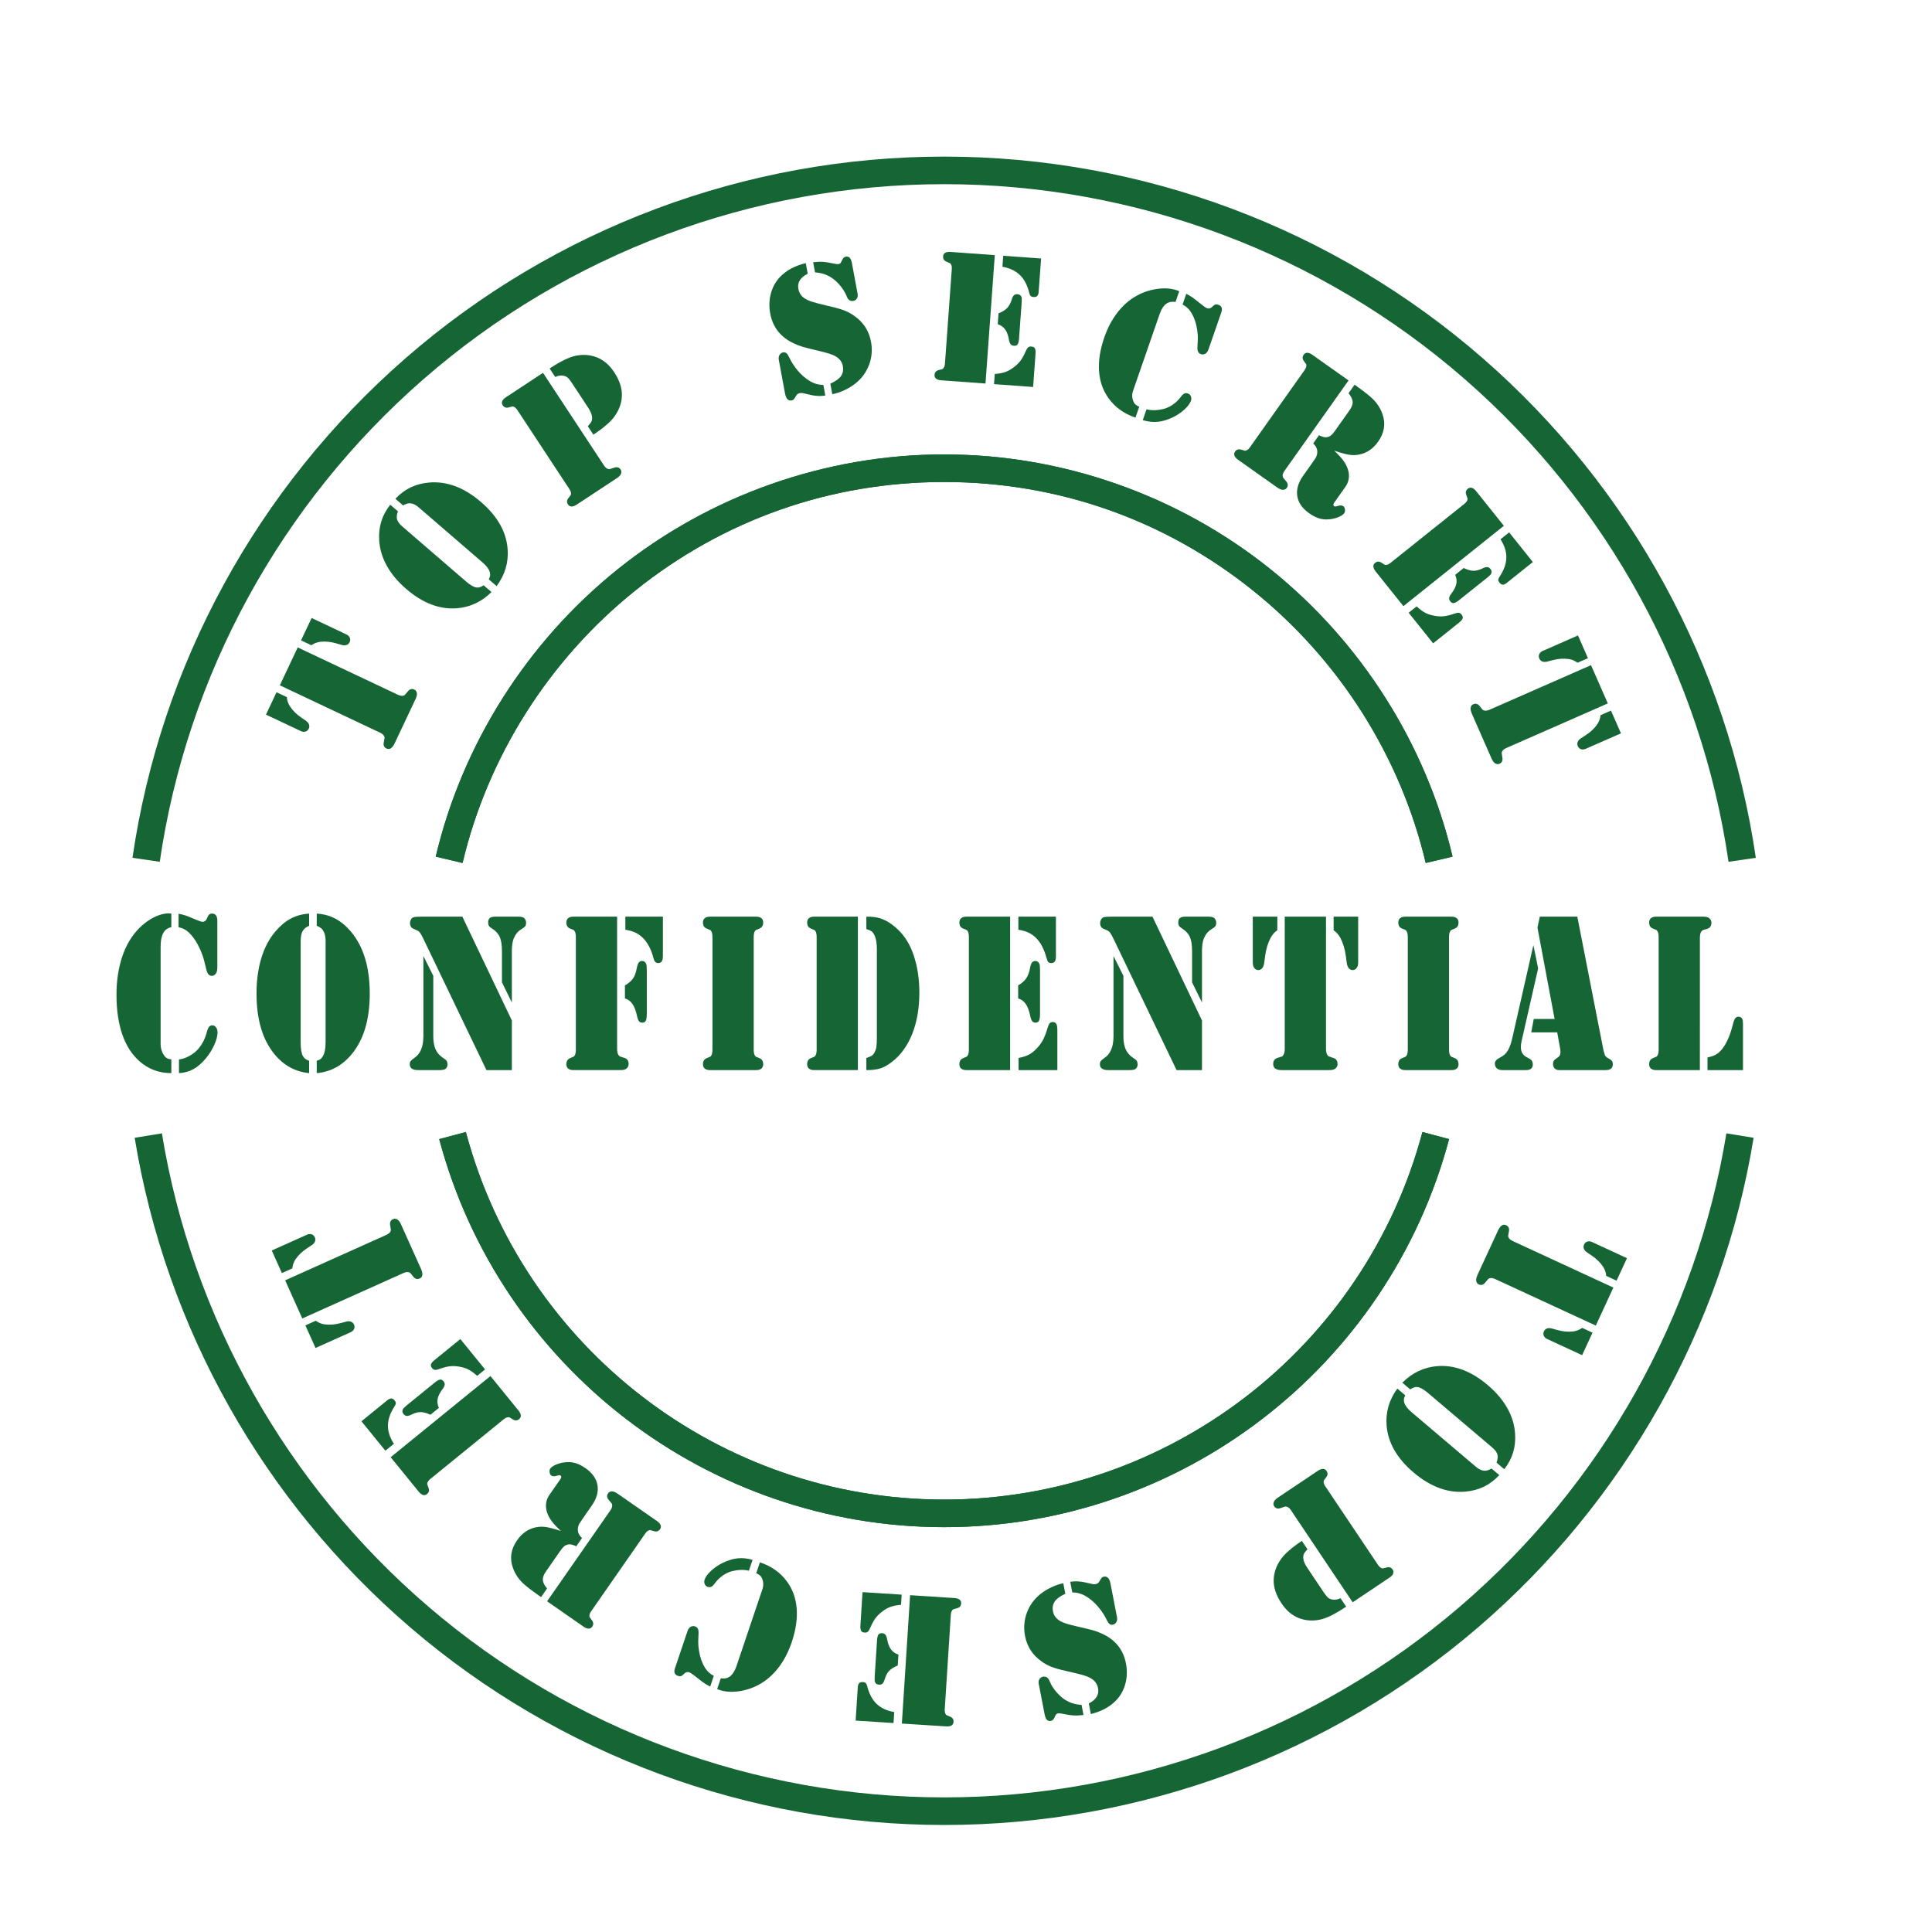 <?xml version="1.0" encoding="UTF-8" standalone="no"?>
<!-- Created with Inkscape (http://www.inkscape.org/) -->

<svg
   xmlns:dc="http://purl.org/dc/elements/1.1/"
   xmlns:cc="http://creativecommons.org/ns#"
   xmlns:rdf="http://www.w3.org/1999/02/22-rdf-syntax-ns#"
   xmlns:svg="http://www.w3.org/2000/svg"
   xmlns="http://www.w3.org/2000/svg"
   xmlns:sodipodi="http://sodipodi.sourceforge.net/DTD/sodipodi-0.dtd"
   xmlns:inkscape="http://www.inkscape.org/namespaces/inkscape"
   version="1.1"
   id="svg4034"
   xml:space="preserve"
   width="880"
   height="880"
   viewBox="0 0 880 880"
   sodipodi:docname="top-confidential-sticker-pd.svg"
   inkscape:version="0.92.4 (5da689c313, 2019-01-14)"><defs
     id="defs4038"><clipPath
       clipPathUnits="userSpaceOnUse"
       id="clipPath4050"><path
         d="M 0,660 H 660 V 0 H 0 Z"
         id="path4048"
         inkscape:connector-curvature="0" /></clipPath></defs><sodipodi:namedview
     pagecolor="#ffffff"
     bordercolor="#666666"
     borderopacity="1"
     objecttolerance="10"
     gridtolerance="10"
     guidetolerance="10"
     inkscape:pageopacity="0"
     inkscape:pageshadow="2"
     inkscape:window-width="1920"
     inkscape:window-height="1018"
     id="namedview4036"
     showgrid="false"
     inkscape:zoom="0.83401598"
     inkscape:cx="507.11864"
     inkscape:cy="449.32203"
     inkscape:window-x="-8"
     inkscape:window-y="-8"
     inkscape:window-maximized="1"
     inkscape:current-layer="g4042" /><g
     id="g4042"
     inkscape:groupmode="layer"
     inkscape:label="top-confidential-sticker-pd"
     transform="matrix(1.333,0,0,-1.333,0,880)"><g
       id="g4044"><g
         id="g4046"
         clip-path="url(#clipPath4050)"><path
           d="m 211.118,465.678 c -31.027,-24.894 -53.127,-59.776 -62.229,-98.222 l 9.169,-2.17 c 8.621,36.413 29.558,69.456 58.956,93.042 30.283,24.295 66.798,37.137 105.6,37.137 38.801,0 75.319,-12.842 105.6,-37.137 29.4,-23.586 50.338,-56.629 58.959,-93.042 l 9.17,2.17 c -9.104,38.446 -31.203,73.328 -62.233,98.222 -31.515,25.285 -71.113,39.21 -111.496,39.21 -40.383,0 -79.981,-13.925 -111.496,-39.21"
           style="fill:#166534;fill-opacity:1;fill-rule:nonzero;stroke:none"
           id="path4052"
           inkscape:connector-curvature="0" /><path
           d="M 138.47,537.669 C 87.974,493.62 54.874,433.026 45.266,367.05 l 9.325,-1.358 c 9.283,63.751 41.272,122.305 90.073,164.876 49.278,42.988 112.475,66.662 177.95,66.662 65.475,0 128.672,-23.674 177.951,-66.662 48.799,-42.571 80.789,-101.125 90.073,-164.876 l 9.324,1.358 c -9.608,65.976 -42.707,126.57 -93.203,170.619 -50.996,44.485 -116.393,68.983 -184.145,68.983 -67.753,0 -133.15,-24.498 -184.144,-68.983"
           style="fill:#166534;fill-opacity:1;fill-rule:nonzero;stroke:none"
           id="path4054"
           inkscape:connector-curvature="0" /><path
           d="M 46.02,271.383 C 56.619,206.504 90.077,147.073 140.231,104.04 190.938,60.533 255.708,36.572 322.614,36.572 c 66.905,0 131.678,23.961 182.383,67.468 50.156,43.034 83.613,102.464 94.213,167.343 l -9.301,1.519 c -10.24,-62.691 -42.574,-120.121 -91.047,-161.71 -49,-42.043 -111.593,-65.196 -176.248,-65.196 -64.655,0 -127.248,23.153 -176.248,65.196 -48.47,41.589 -80.805,99.019 -91.047,161.71 z"
           style="fill:#166534;fill-opacity:1;fill-rule:nonzero;stroke:none"
           id="path4056"
           inkscape:connector-curvature="0" /><path
           d="m 322.614,147.76 c -76.498,0 -143.703,51.646 -163.429,125.597 l -9.104,-2.429 c 20.824,-78.068 91.772,-132.592 172.533,-132.592 80.76,0 151.711,54.524 172.535,132.592 l -9.103,2.429 C 466.317,199.406 399.114,147.76 322.614,147.76"
           style="fill:#166534;fill-opacity:1;fill-rule:nonzero;stroke:none"
           id="path4058"
           inkscape:connector-curvature="0" /><path
           d="m 211.118,465.678 c -31.027,-24.894 -53.127,-59.776 -62.229,-98.222 l 9.169,-2.17 c 8.621,36.413 29.558,69.456 58.956,93.042 30.283,24.295 66.798,37.137 105.6,37.137 38.801,0 75.319,-12.842 105.6,-37.137 29.4,-23.586 50.338,-56.629 58.959,-93.042 l 9.17,2.17 c -9.104,38.446 -31.203,73.328 -62.233,98.222 -31.515,25.285 -71.113,39.21 -111.496,39.21 -40.383,0 -79.981,-13.925 -111.496,-39.21"
           style="fill:#166534;fill-opacity:1;fill-rule:nonzero;stroke:none"
           id="path4060"
           inkscape:connector-curvature="0" /><path
           d="m 106.48,448.995 11.906,-5.624 c 0.567,-0.267 0.948,-0.644 1.147,-1.129 0.199,-0.485 0.181,-0.98 -0.057,-1.483 -0.228,-0.485 -0.579,-0.812 -1.051,-0.98 -0.471,-0.168 -1.011,-0.168 -1.62,0.002 l -1.916,0.549 c -1.943,0.563 -3.771,0.739 -5.487,0.531 -1.062,-0.138 -2.066,-0.529 -3.012,-1.173 l -3.521,1.664 z m -4.749,-10.054 34.199,-16.155 c 0.758,-0.358 1.37,-0.469 1.838,-0.332 0.267,0.063 0.457,0.151 0.569,0.264 0.113,0.113 0.446,0.504 0.998,1.17 0.654,0.832 1.408,1.047 2.262,0.643 0.505,-0.239 0.793,-0.684 0.866,-1.336 0.057,-0.479 -0.12,-1.156 -0.533,-2.031 l -0.454,-0.962 -6.143,-13.003 -0.455,-0.961 c -0.402,-0.854 -0.838,-1.438 -1.307,-1.751 -0.468,-0.312 -0.965,-0.345 -1.487,-0.097 -0.855,0.403 -1.169,1.122 -0.943,2.154 0.164,0.848 0.255,1.352 0.269,1.511 0.016,0.158 -0.041,0.351 -0.171,0.579 -0.192,0.447 -0.667,0.849 -1.424,1.207 l -34.198,16.156 z m -10.848,-22.963 3.61,7.643 3.521,-1.663 c 0.094,-1.158 0.431,-2.182 1.008,-3.071 0.928,-1.458 2.227,-2.758 3.895,-3.902 l 1.64,-1.13 c 0.519,-0.363 0.862,-0.78 1.03,-1.251 0.17,-0.471 0.141,-0.949 -0.088,-1.433 -0.238,-0.504 -0.607,-0.833 -1.11,-0.987 -0.501,-0.154 -1.035,-0.097 -1.599,0.169 z"
           style="fill:#166534;fill-opacity:1;fill-rule:nonzero;stroke:none"
           id="path4062"
           inkscape:connector-curvature="0" /><path
           d="m 137.727,487.465 -2.63,2.269 c 1.595,1.684 3.336,2.979 5.225,3.887 1.887,0.907 3.981,1.46 6.279,1.658 6.094,0.523 12.018,-1.698 17.77,-6.662 5.64,-4.867 8.671,-10.243 9.091,-16.131 0.336,-4.54 -0.92,-8.739 -3.768,-12.6 l -2.683,2.315 c 0.26,0.502 0.415,0.934 0.462,1.3 0.048,0.366 0.006,0.771 -0.121,1.217 -0.294,1.008 -1.116,2.095 -2.465,3.26 l -21.801,18.808 c -0.859,0.742 -1.665,1.186 -2.418,1.332 -0.506,0.101 -0.972,0.103 -1.396,0.007 -0.421,-0.098 -0.936,-0.316 -1.545,-0.66 m -1.747,-2.025 c -0.41,-1.066 -0.509,-1.984 -0.296,-2.753 0.215,-0.77 0.809,-1.575 1.782,-2.415 l 21.8,-18.809 c 1.433,-1.235 2.606,-1.913 3.522,-2.035 0.75,-0.117 1.575,0.132 2.475,0.748 l 2.684,-2.315 c -3.402,-3.351 -7.364,-5.2 -11.885,-5.545 -5.885,-0.444 -11.647,1.766 -17.288,6.633 -2.826,2.44 -5.022,5.063 -6.585,7.869 -1.563,2.806 -2.433,5.716 -2.612,8.73 -0.139,2.302 0.096,4.448 0.707,6.439 0.613,1.992 1.635,3.899 3.067,5.722 z"
           style="fill:#166534;fill-opacity:1;fill-rule:nonzero;stroke:none"
           id="path4064"
           inkscape:connector-curvature="0" /><path
           d="m 202.75,511.647 -1.896,2.877 c 0.649,0.685 1.066,1.229 1.248,1.632 0.182,0.403 0.254,0.886 0.215,1.45 -0.085,0.947 -0.52,2.011 -1.298,3.194 l -5.661,8.597 c -0.554,0.843 -1.03,1.43 -1.428,1.759 -0.396,0.33 -0.895,0.542 -1.497,0.635 -0.848,0.159 -1.756,0.012 -2.718,-0.441 l -1.912,2.905 c 3.698,2.435 6.655,3.882 8.875,4.341 2.56,0.529 4.981,0.351 7.264,-0.536 2.323,-0.911 4.299,-2.603 5.929,-5.076 1.816,-2.76 2.693,-5.42 2.631,-7.979 -0.075,-2.541 -0.936,-4.944 -2.581,-7.209 -1.375,-1.856 -3.765,-3.906 -7.171,-6.149 m -17.208,21.12 20.8,-31.59 c 0.46,-0.699 0.925,-1.113 1.394,-1.24 0.262,-0.086 0.47,-0.11 0.624,-0.072 0.155,0.038 0.64,0.197 1.455,0.477 0.989,0.367 1.742,0.157 2.262,-0.632 0.306,-0.467 0.322,-0.996 0.047,-1.588 -0.199,-0.44 -0.691,-0.918 -1.479,-1.436 l -0.912,-0.6 -12.006,-7.906 -0.7,-0.461 c -0.646,-0.424 -1.221,-0.631 -1.73,-0.618 -0.508,0.011 -0.911,0.242 -1.204,0.69 -0.485,0.735 -0.447,1.455 0.116,2.16 0.463,0.586 0.728,0.934 0.798,1.044 0.069,0.109 0.103,0.28 0.104,0.513 0.026,0.428 -0.165,0.956 -0.579,1.584 l -17.722,26.914 c -0.412,0.627 -0.822,1.013 -1.225,1.158 -0.213,0.09 -0.383,0.125 -0.513,0.106 -0.128,-0.021 -0.553,-0.127 -1.273,-0.319 -0.871,-0.239 -1.547,0.008 -2.03,0.743 -0.295,0.448 -0.349,0.908 -0.159,1.38 0.191,0.471 0.609,0.92 1.253,1.344 l 0.7,0.461 z"
           style="fill:#166534;fill-opacity:1;fill-rule:nonzero;stroke:none"
           id="path4066"
           inkscape:connector-curvature="0" /><path
           d="m 278.498,567.082 -0.644,3.48 c 1.28,0.15 2.408,0.191 3.381,0.123 0.973,-0.067 2.379,-0.298 4.22,-0.69 0.454,-0.089 0.817,-0.107 1.091,-0.057 0.401,0.075 0.67,0.264 0.812,0.57 l 0.528,1.033 c 0.253,0.519 0.623,0.825 1.108,0.915 0.57,0.105 1.024,-0.023 1.365,-0.386 0.337,-0.361 0.591,-0.984 0.755,-1.868 l 1.932,-10.436 c 0.113,-0.609 0.03,-1.14 -0.246,-1.593 -0.277,-0.453 -0.689,-0.73 -1.236,-0.831 -0.423,-0.078 -0.839,-0.014 -1.249,0.194 -0.22,0.132 -0.411,0.31 -0.572,0.531 -0.161,0.221 -0.348,0.606 -0.558,1.155 -0.424,0.989 -1.021,1.979 -1.795,2.969 -0.772,0.99 -1.618,1.847 -2.537,2.57 -1.836,1.425 -3.955,2.198 -6.355,2.321 m 2.843,-38.449 0.667,-3.612 c -1.733,-0.32 -3.736,-0.177 -6.012,0.432 -0.848,0.215 -1.43,0.349 -1.746,0.4 -0.315,0.05 -0.611,0.051 -0.884,0.001 -0.425,-0.079 -0.729,-0.207 -0.913,-0.381 -0.187,-0.177 -0.462,-0.581 -0.827,-1.214 -0.294,-0.533 -0.663,-0.84 -1.106,-0.922 -1.184,-0.219 -1.942,0.574 -2.276,2.38 l -2.135,11.532 c -0.109,0.59 -0.032,1.122 0.23,1.596 0.262,0.473 0.644,0.768 1.147,0.883 0.461,0.106 0.849,0.043 1.165,-0.193 0.317,-0.237 0.638,-0.696 0.961,-1.379 0.823,-1.726 1.839,-3.296 3.052,-4.71 1.211,-1.413 2.533,-2.555 3.961,-3.426 1.458,-0.91 3.029,-1.373 4.716,-1.387 m -6.011,41.624 0.673,-3.637 c -1.244,-0.602 -2.141,-1.341 -2.688,-2.218 -0.548,-0.877 -0.722,-1.863 -0.517,-2.962 0.194,-1.055 0.65,-1.926 1.366,-2.612 0.717,-0.686 1.786,-1.269 3.209,-1.748 0.974,-0.322 3.153,-0.879 6.532,-1.673 2.052,-0.472 3.661,-0.943 4.829,-1.415 1.168,-0.472 2.31,-1.118 3.423,-1.938 2.974,-2.157 4.797,-5.04 5.466,-8.65 0.503,-2.723 0.289,-5.341 -0.645,-7.849 -0.934,-2.51 -2.464,-4.627 -4.593,-6.352 -1.14,-0.911 -2.431,-1.701 -3.869,-2.37 -1.437,-0.671 -2.81,-1.128 -4.121,-1.369 l -0.667,3.611 c 1.758,0.783 2.97,1.646 3.639,2.589 0.667,0.941 0.875,2.088 0.625,3.44 -0.262,1.414 -1.126,2.542 -2.592,3.384 -0.974,0.54 -2.738,1.109 -5.295,1.706 -2.808,0.659 -4.735,1.142 -5.787,1.45 -1.051,0.308 -2.079,0.707 -3.086,1.197 -4.492,2.094 -7.176,5.494 -8.047,10.202 -0.445,2.406 -0.361,4.72 0.256,6.941 0.614,2.22 1.693,4.118 3.237,5.692 2.15,2.188 5.033,3.715 8.652,4.581"
           style="fill:#166534;fill-opacity:1;fill-rule:nonzero;stroke:none"
           id="path4068"
           inkscape:connector-curvature="0" /><path
           d="m 342.804,572.776 12.935,-0.937 -0.824,-11.392 c -0.049,-0.664 -0.213,-1.137 -0.492,-1.418 -0.277,-0.281 -0.697,-0.401 -1.252,-0.361 -0.471,0.034 -0.805,0.155 -1.008,0.363 -0.199,0.209 -0.373,0.62 -0.521,1.235 -0.633,2.546 -1.69,4.531 -3.166,5.952 -1.479,1.423 -3.461,2.354 -5.946,2.792 z m -1.871,-23.393 0.267,3.726 c 1.289,0.511 2.258,1.099 2.91,1.764 0.653,0.665 1.161,1.577 1.524,2.737 0.232,0.804 0.498,1.351 0.801,1.642 0.298,0.291 0.709,0.417 1.222,0.381 0.686,-0.05 1.139,-0.354 1.358,-0.911 0.131,-0.291 0.158,-0.931 0.086,-1.923 l -0.887,-12.239 c -0.072,-1.003 -0.235,-1.689 -0.488,-2.057 -0.252,-0.367 -0.682,-0.529 -1.28,-0.485 -0.494,0.035 -0.869,0.212 -1.125,0.532 -0.258,0.32 -0.447,0.839 -0.568,1.557 -0.258,1.502 -0.695,2.674 -1.313,3.514 -0.619,0.84 -1.455,1.427 -2.507,1.762 m -1.274,-20.478 0.252,3.467 c 1.406,0.113 2.58,0.329 3.516,0.649 0.939,0.318 1.896,0.841 2.875,1.567 0.978,0.725 1.769,1.49 2.377,2.296 0.607,0.805 1.205,1.887 1.799,3.243 0.285,0.667 0.566,1.115 0.839,1.343 0.276,0.227 0.637,0.324 1.086,0.292 0.602,-0.044 1.006,-0.25 1.215,-0.62 0.209,-0.371 0.283,-0.994 0.221,-1.872 l -0.822,-11.333 z m 0.262,44.08 -3.18,-43.869 -14.303,1.037 -0.835,0.06 c -0.77,0.056 -1.35,0.243 -1.747,0.562 -0.394,0.32 -0.572,0.747 -0.533,1.282 0.063,0.878 0.531,1.425 1.406,1.643 0.723,0.183 1.145,0.298 1.266,0.344 0.121,0.045 0.254,0.159 0.397,0.343 0.281,0.323 0.449,0.86 0.504,1.61 l 2.328,32.166 c 0.056,0.751 -0.034,1.307 -0.264,1.669 -0.113,0.202 -0.229,0.334 -0.342,0.396 -0.113,0.062 -0.514,0.236 -1.203,0.524 -0.836,0.341 -1.219,0.951 -1.156,1.831 0.041,0.535 0.277,0.934 0.715,1.192 0.435,0.26 1.039,0.362 1.808,0.307 l 0.836,-0.061 z"
           style="fill:#166534;fill-opacity:1;fill-rule:nonzero;stroke:none"
           id="path4070"
           inkscape:connector-curvature="0" /><path
           d="m 404.081,556.096 1.277,3.684 c 0.938,-0.506 1.684,-0.956 2.239,-1.352 0.554,-0.396 1.541,-1.168 2.961,-2.315 0.908,-0.721 1.535,-1.141 1.879,-1.261 0.587,-0.204 1.125,-0.094 1.611,0.328 l 0.648,0.594 c 0.41,0.403 0.951,0.488 1.621,0.257 0.547,-0.19 0.912,-0.499 1.092,-0.927 0.182,-0.429 0.162,-0.959 -0.056,-1.592 l -4.387,-12.666 c -0.281,-0.814 -0.666,-1.339 -1.158,-1.578 -0.493,-0.24 -0.971,-0.279 -1.438,-0.117 -0.486,0.168 -0.822,0.461 -1.006,0.877 -0.187,0.417 -0.246,1.013 -0.183,1.786 0.131,1.751 0.15,3.154 0.062,4.208 -0.205,2.23 -0.656,4.137 -1.357,5.721 -0.467,1.071 -1.002,1.955 -1.602,2.652 -0.597,0.696 -1.332,1.263 -2.203,1.701 m -13.6,-39.503 1.288,3.714 c 1.625,-0.427 3.5,-0.405 5.619,0.067 1.138,0.266 2.244,0.764 3.318,1.496 1.072,0.732 1.994,1.624 2.77,2.676 0.425,0.579 0.826,0.959 1.195,1.139 0.369,0.178 0.777,0.19 1.225,0.036 0.488,-0.169 0.832,-0.492 1.029,-0.971 0.197,-0.478 0.203,-0.991 0.013,-1.539 -0.318,-0.914 -1.05,-1.898 -2.201,-2.956 -1.15,-1.057 -2.466,-1.944 -3.943,-2.661 -1.805,-0.876 -3.525,-1.394 -5.164,-1.555 -1.637,-0.161 -3.352,0.024 -5.149,0.554 m 12.461,44.058 -1.275,-3.685 c -1.264,0.232 -2.342,0.014 -3.232,-0.654 -0.893,-0.669 -1.622,-1.815 -2.182,-3.44 l -8.705,-25.139 -0.455,-1.309 c -0.16,-0.466 -0.235,-0.992 -0.221,-1.576 0.016,-0.585 0.111,-1.112 0.289,-1.583 0.186,-0.518 0.432,-0.927 0.738,-1.226 0.307,-0.299 0.764,-0.588 1.373,-0.868 l -1.287,-3.713 c -3.933,1.362 -6.998,3.571 -9.189,6.626 -1.932,2.692 -3.018,5.79 -3.258,9.294 -0.238,3.506 0.365,7.349 1.813,11.531 1.06,3.064 2.47,5.776 4.23,8.133 1.758,2.358 3.777,4.233 6.055,5.627 2.304,1.407 4.795,2.318 7.472,2.732 2.678,0.414 5.059,0.26 7.149,-0.463 z"
           style="fill:#166534;fill-opacity:1;fill-rule:nonzero;stroke:none"
           id="path4072"
           inkscape:connector-curvature="0" /><path
           d="m 455.913,506.18 c 1.438,-1.388 2.488,-2.539 3.147,-3.452 0.658,-0.913 1.156,-1.872 1.498,-2.877 0.353,-1.065 0.461,-2.114 0.322,-3.146 -0.139,-1.033 -0.506,-1.97 -1.102,-2.81 l -3.851,-5.439 c -0.401,-0.564 -0.418,-0.976 -0.049,-1.236 0.139,-0.099 0.283,-0.143 0.435,-0.133 0.151,0.011 0.395,0.068 0.729,0.17 0.857,0.284 1.512,0.264 1.965,-0.058 0.295,-0.21 0.482,-0.577 0.556,-1.103 0.073,-0.525 -10e-4,-0.945 -0.222,-1.26 -0.387,-0.541 -1.112,-1.018 -2.18,-1.43 -1.068,-0.412 -2.205,-0.651 -3.41,-0.718 -1.127,-0.069 -2.201,0.068 -3.221,0.41 -1.021,0.343 -2.101,0.918 -3.24,1.724 -2.312,1.638 -3.648,3.578 -4.008,5.82 -0.359,2.242 0.299,4.546 1.973,6.912 l 3.127,4.413 c 0.695,0.981 1.09,1.556 1.185,1.725 0.409,0.763 0.592,1.539 0.553,2.331 -0.072,0.971 -0.541,1.842 -1.406,2.613 l 1.99,2.811 c 1.041,-0.527 1.885,-0.756 2.533,-0.689 0.571,0.068 1.065,0.257 1.481,0.568 0.416,0.31 0.904,0.86 1.463,1.648 l 4.925,6.955 c 0.782,1.103 1.151,2.078 1.106,2.925 -0.045,0.847 -0.516,1.825 -1.414,2.935 l 2.066,2.917 0.684,-0.484 c 1.945,-1.379 3.551,-2.621 4.818,-3.729 1.897,-1.633 3.238,-3.583 4.028,-5.85 1.14,-3.255 0.644,-6.387 -1.487,-9.398 -1.75,-2.469 -3.951,-3.945 -6.609,-4.429 -1.121,-0.207 -2.262,-0.213 -3.426,-0.019 -1.166,0.194 -2.818,0.655 -4.959,1.383 m 4.887,23.989 -21.862,-30.862 c -0.484,-0.683 -0.701,-1.267 -0.646,-1.751 0.016,-0.274 0.068,-0.477 0.162,-0.609 0.092,-0.13 0.416,-0.526 0.977,-1.187 0.707,-0.789 0.787,-1.569 0.242,-2.34 -0.322,-0.454 -0.813,-0.661 -1.465,-0.618 -0.482,0.027 -1.111,0.314 -1.885,0.861 l -0.894,0.634 -11.721,8.301 -0.682,0.485 c -0.634,0.448 -1.037,0.912 -1.213,1.391 -0.175,0.479 -0.107,0.938 0.202,1.375 0.509,0.718 1.195,0.943 2.058,0.672 0.717,-0.218 1.139,-0.339 1.268,-0.364 0.127,-0.024 0.299,0.005 0.515,0.089 0.411,0.13 0.832,0.502 1.266,1.115 l 18.625,26.294 c 0.434,0.613 0.645,1.134 0.633,1.563 0.006,0.232 -0.024,0.404 -0.09,0.516 -0.066,0.112 -0.32,0.47 -0.764,1.073 -0.541,0.725 -0.556,1.446 -0.048,2.164 0.308,0.437 0.718,0.653 1.228,0.647 0.51,-0.007 1.084,-0.234 1.717,-0.682 l 0.681,-0.484 z"
           style="fill:#166534;fill-opacity:1;fill-rule:nonzero;stroke:none"
           id="path4074"
           inkscape:connector-curvature="0" /><path
           d="m 515.673,478.246 8.099,-10.13 -8.925,-7.138 c -0.512,-0.41 -0.965,-0.606 -1.358,-0.589 -0.39,0.015 -0.76,0.242 -1.111,0.677 -0.293,0.369 -0.432,0.697 -0.414,0.985 0.014,0.289 0.197,0.696 0.547,1.221 1.433,2.191 2.17,4.31 2.207,6.359 0.037,2.049 -0.629,4.135 -1.996,6.257 z m -18.444,-14.506 2.917,2.331 c 1.244,-0.596 2.33,-0.908 3.259,-0.936 0.928,-0.026 1.94,0.219 3.035,0.738 0.745,0.376 1.325,0.551 1.741,0.527 0.418,-0.023 0.785,-0.236 1.107,-0.639 0.43,-0.535 0.516,-1.072 0.258,-1.607 -0.125,-0.292 -0.572,-0.745 -1.342,-1.362 l -9.572,-7.655 c -0.793,-0.632 -1.408,-0.981 -1.854,-1.047 -0.441,-0.066 -0.849,0.136 -1.224,0.604 -0.311,0.386 -0.434,0.782 -0.373,1.187 0.06,0.406 0.314,0.897 0.761,1.473 0.93,1.21 1.493,2.328 1.692,3.352 0.197,1.023 0.064,2.036 -0.405,3.034 m -15.89,-12.948 2.713,2.169 c 1.039,-0.956 1.994,-1.67 2.865,-2.142 0.869,-0.471 1.904,-0.82 3.102,-1.046 1.193,-0.225 2.293,-0.288 3.296,-0.187 1.002,0.101 2.202,0.393 3.598,0.878 0.684,0.244 1.201,0.342 1.555,0.295 0.353,-0.048 0.67,-0.246 0.951,-0.598 0.377,-0.47 0.5,-0.907 0.371,-1.314 -0.129,-0.405 -0.537,-0.882 -1.223,-1.43 l -8.861,-7.086 z m 32.537,29.701 -34.334,-27.453 -8.945,11.186 -0.524,0.654 c -0.486,0.608 -0.746,1.167 -0.783,1.677 -0.037,0.51 0.154,0.933 0.572,1.267 0.686,0.55 1.41,0.574 2.166,0.074 0.629,-0.408 1.002,-0.643 1.118,-0.702 0.117,-0.059 0.291,-0.079 0.519,-0.06 0.432,0.013 0.939,0.253 1.525,0.722 l 25.17,20.127 c 0.588,0.471 0.936,0.914 1.043,1.331 0.071,0.223 0.09,0.397 0.059,0.523 -0.031,0.127 -0.178,0.542 -0.44,1.245 -0.318,0.85 -0.136,1.549 0.555,2.101 0.42,0.336 0.873,0.429 1.365,0.282 0.491,-0.148 0.977,-0.526 1.463,-1.134 l 0.524,-0.653 z"
           style="fill:#166534;fill-opacity:1;fill-rule:nonzero;stroke:none"
           id="path4076"
           inkscape:connector-curvature="0" /><path
           d="m 553.884,409.584 -12.045,-5.291 c -0.576,-0.252 -1.115,-0.294 -1.611,-0.126 -0.502,0.168 -0.864,0.508 -1.088,1.02 -0.217,0.492 -0.233,0.971 -0.051,1.438 0.182,0.468 0.537,0.876 1.064,1.226 l 1.67,1.086 c 1.699,1.099 3.035,2.367 4.002,3.801 0.592,0.894 0.955,1.911 1.088,3.05 l 3.559,1.563 z m -14.694,33.449 3.413,-7.766 -3.557,-1.563 c -0.94,0.692 -1.934,1.111 -2.984,1.261 -1.711,0.258 -3.547,0.133 -5.508,-0.375 l -1.93,-0.496 c -0.613,-0.153 -1.154,-0.138 -1.623,0.044 -0.467,0.183 -0.807,0.52 -1.023,1.012 -0.225,0.511 -0.231,1.008 -0.016,1.49 0.215,0.481 0.607,0.849 1.184,1.101 z m 10.202,-23.226 -34.631,-15.213 c -0.768,-0.337 -1.254,-0.726 -1.459,-1.168 -0.127,-0.242 -0.186,-0.443 -0.176,-0.602 0.012,-0.159 0.088,-0.664 0.227,-1.517 0.197,-1.036 -0.137,-1.744 -1.002,-2.124 -0.512,-0.225 -1.038,-0.151 -1.577,0.22 -0.4,0.269 -0.793,0.846 -1.181,1.728 l -0.426,0.971 -5.77,13.134 -0.423,0.969 c -0.381,0.862 -0.534,1.571 -0.461,2.128 0.072,0.558 0.373,0.953 0.904,1.186 0.865,0.38 1.613,0.148 2.242,-0.698 0.531,-0.675 0.854,-1.072 0.961,-1.188 0.111,-0.115 0.293,-0.198 0.551,-0.249 0.463,-0.147 1.078,-0.051 1.846,0.285 l 34.632,15.214 z"
           style="fill:#166534;fill-opacity:1;fill-rule:nonzero;stroke:none"
           id="path4078"
           inkscape:connector-curvature="0" /><path
           d="m 322.614,147.76 c -76.498,0 -143.703,51.646 -163.429,125.597 l -9.104,-2.429 c 20.824,-78.068 91.772,-132.592 172.533,-132.592 80.76,0 151.711,54.524 172.535,132.592 l -9.103,2.429 C 466.317,199.406 399.114,147.76 322.614,147.76"
           style="fill:#166534;fill-opacity:1;fill-rule:nonzero;stroke:none"
           id="path4080"
           inkscape:connector-curvature="0" /><path
           d="m 555.935,230.248 -3.555,-7.688 -3.529,1.631 c -0.104,1.161 -0.448,2.183 -1.034,3.068 -0.937,1.451 -2.246,2.742 -3.923,3.873 l -1.649,1.116 c -0.521,0.359 -0.869,0.774 -1.041,1.244 -0.174,0.471 -0.146,0.949 0.08,1.438 0.233,0.506 0.602,0.839 1.104,0.996 0.5,0.16 1.035,0.107 1.603,-0.156 z m -15.325,-33.146 -11.943,5.521 c -0.566,0.264 -0.953,0.637 -1.158,1.121 -0.203,0.485 -0.19,0.982 0.047,1.487 0.224,0.488 0.572,0.818 1.041,0.991 0.47,0.174 1.013,0.176 1.623,0.012 l 1.92,-0.531 c 1.947,-0.546 3.777,-0.707 5.492,-0.481 1.062,0.147 2.062,0.549 3.004,1.201 l 3.531,-1.632 z m 4.678,10.113 -34.344,15.876 c -0.761,0.351 -1.375,0.458 -1.841,0.317 -0.268,-0.066 -0.457,-0.156 -0.569,-0.27 -0.113,-0.115 -0.443,-0.508 -0.99,-1.181 -0.648,-0.838 -1.4,-1.06 -2.26,-0.664 -0.508,0.235 -0.799,0.679 -0.877,1.331 -0.06,0.48 0.112,1.16 0.518,2.039 l 0.447,0.969 6.031,13.047 0.448,0.966 c 0.396,0.86 0.828,1.448 1.295,1.766 0.466,0.317 0.962,0.355 1.49,0.11 0.857,-0.395 1.176,-1.112 0.959,-2.15 -0.158,-0.85 -0.244,-1.356 -0.258,-1.516 -0.014,-0.159 0.045,-0.351 0.176,-0.578 0.195,-0.447 0.674,-0.845 1.435,-1.197 l 34.342,-15.876 z"
           style="fill:#166534;fill-opacity:1;fill-rule:nonzero;stroke:none"
           id="path4082"
           inkscape:connector-curvature="0" /><path
           d="m 511.366,160.381 c 0.414,1.086 0.516,2.015 0.301,2.789 -0.215,0.774 -0.813,1.577 -1.793,2.41 l -21.955,18.629 c -1.441,1.223 -2.623,1.888 -3.547,1.995 -0.758,0.106 -1.588,-0.162 -2.496,-0.801 l -2.703,2.294 c 3.379,3.385 7.33,5.272 11.853,5.657 5.883,0.498 11.666,-1.663 17.346,-6.483 2.848,-2.417 5.065,-5.022 6.65,-7.816 1.584,-2.795 2.475,-5.701 2.678,-8.715 0.158,-2.303 -0.062,-4.453 -0.66,-6.451 -0.6,-1.999 -1.605,-3.918 -3.025,-5.756 z m -1.709,-2.014 2.651,-2.247 c -1.58,-1.696 -3.311,-3.004 -5.19,-3.926 -1.881,-0.921 -3.969,-1.49 -6.264,-1.707 -6.085,-0.57 -12.027,1.605 -17.82,6.522 -5.68,4.819 -8.758,10.17 -9.228,16.051 -0.375,4.536 0.843,8.743 3.658,12.624 l 2.703,-2.294 c -0.26,-0.505 -0.412,-0.941 -0.455,-1.308 -0.043,-0.367 0,-0.772 0.129,-1.218 0.299,-1.009 1.131,-2.089 2.488,-3.242 l 21.957,-18.63 c 0.865,-0.735 1.676,-1.171 2.43,-1.308 0.508,-0.096 0.974,-0.094 1.396,0.007 0.424,0.101 0.94,0.328 1.545,0.676"
           style="fill:#166534;fill-opacity:1;fill-rule:nonzero;stroke:none"
           id="path4084"
           inkscape:connector-curvature="0" /><path
           d="m 444.839,133.647 1.918,-2.861 c -0.641,-0.687 -1.051,-1.233 -1.227,-1.637 -0.179,-0.404 -0.244,-0.887 -0.201,-1.452 0.096,-0.944 0.537,-2.004 1.326,-3.181 l 5.731,-8.55 c 0.562,-0.838 1.045,-1.421 1.443,-1.747 0.4,-0.326 0.9,-0.533 1.502,-0.622 0.852,-0.153 1.758,0.001 2.715,0.463 l 1.935,-2.89 c -3.675,-2.463 -6.619,-3.935 -8.834,-4.411 -2.552,-0.55 -4.976,-0.39 -7.265,0.479 -2.33,0.892 -4.319,2.568 -5.967,5.029 -1.842,2.745 -2.74,5.396 -2.701,7.955 0.053,2.541 0.89,4.95 2.514,7.226 1.357,1.865 3.726,3.933 7.111,6.199 m 17.371,-20.984 -21.063,31.421 c -0.464,0.696 -0.933,1.104 -1.406,1.229 -0.262,0.083 -0.47,0.104 -0.625,0.064 -0.156,-0.04 -0.642,-0.205 -1.461,-0.494 -0.99,-0.38 -1.75,-0.178 -2.277,0.606 -0.309,0.464 -0.326,0.994 -0.053,1.591 0.197,0.443 0.69,0.928 1.479,1.456 l 0.914,0.612 11.929,7.998 0.698,0.467 c 0.638,0.427 1.211,0.636 1.717,0.627 0.505,-0.009 0.91,-0.236 1.209,-0.682 0.49,-0.731 0.457,-1.451 -0.098,-2.159 -0.453,-0.588 -0.715,-0.938 -0.783,-1.047 -0.069,-0.111 -0.102,-0.282 -0.1,-0.514 -0.021,-0.427 0.178,-0.953 0.594,-1.578 l 17.945,-26.772 c 0.418,-0.623 0.828,-1.007 1.233,-1.148 0.212,-0.089 0.384,-0.122 0.511,-0.102 0.129,0.022 0.551,0.129 1.268,0.326 0.865,0.245 1.543,0.001 2.031,-0.729 0.301,-0.445 0.356,-0.904 0.172,-1.376 -0.184,-0.473 -0.596,-0.922 -1.232,-1.35 l -0.696,-0.467 z"
           style="fill:#166534;fill-opacity:1;fill-rule:nonzero;stroke:none"
           id="path4086"
           inkscape:connector-curvature="0" /><path
           d="m 366.401,116.028 -0.697,3.605 c 1.727,0.334 3.731,0.207 6.008,-0.383 0.85,-0.208 1.432,-0.336 1.746,-0.384 0.316,-0.05 0.611,-0.048 0.885,0.005 0.422,0.082 0.724,0.212 0.91,0.389 0.182,0.178 0.455,0.583 0.812,1.218 0.289,0.535 0.657,0.844 1.098,0.93 1.18,0.229 1.945,-0.557 2.293,-2.36 l 2.231,-11.514 c 0.113,-0.594 0.042,-1.13 -0.215,-1.61 -0.258,-0.479 -0.637,-0.778 -1.137,-0.896 -0.461,-0.11 -0.85,-0.049 -1.168,0.185 -0.318,0.234 -0.643,0.691 -0.971,1.372 -0.836,1.723 -1.865,3.286 -3.088,4.69 -1.222,1.407 -2.55,2.54 -3.984,3.401 -1.465,0.898 -3.039,1.35 -4.723,1.352 m 3.157,-38.408 0.673,-3.47 c -1.283,-0.161 -2.412,-0.212 -3.386,-0.153 -0.975,0.06 -2.385,0.277 -4.231,0.653 -0.455,0.084 -0.818,0.101 -1.093,0.048 -0.401,-0.078 -0.67,-0.272 -0.807,-0.584 l -0.518,-1.052 c -0.248,-0.53 -0.615,-0.841 -1.101,-0.935 -0.569,-0.11 -1.028,0.017 -1.369,0.381 -0.346,0.363 -0.604,0.992 -0.778,1.887 l -2.015,10.409 c -0.116,0.606 -0.037,1.136 0.234,1.591 0.275,0.455 0.687,0.735 1.234,0.84 0.422,0.082 0.84,0.022 1.25,-0.182 0.223,-0.131 0.416,-0.307 0.578,-0.527 0.163,-0.218 0.352,-0.6 0.569,-1.148 0.431,-0.984 1.037,-1.968 1.818,-2.95 0.781,-0.982 1.635,-1.83 2.561,-2.544 1.849,-1.407 3.976,-2.162 6.381,-2.264 m 3.189,-3.146 -0.701,3.628 c 1.238,0.611 2.127,1.357 2.668,2.237 0.539,0.881 0.703,1.87 0.49,2.965 -0.203,1.053 -0.664,1.92 -1.387,2.6 -0.722,0.681 -1.795,1.254 -3.216,1.722 -0.979,0.313 -3.157,0.854 -6.538,1.62 -2.054,0.455 -3.666,0.914 -4.837,1.377 -1.17,0.462 -2.315,1.098 -3.432,1.908 -2.992,2.133 -4.834,5 -5.533,8.604 -0.526,2.717 -0.332,5.335 0.58,7.849 0.912,2.516 2.422,4.645 4.533,6.387 1.133,0.919 2.414,1.719 3.846,2.4 1.431,0.681 2.797,1.149 4.103,1.401 l 0.698,-3.604 c -1.75,-0.797 -2.954,-1.671 -3.612,-2.618 -0.66,-0.946 -0.859,-2.094 -0.597,-3.442 0.273,-1.412 1.144,-2.532 2.615,-3.362 0.978,-0.533 2.744,-1.087 5.302,-1.664 2.809,-0.635 4.741,-1.104 5.793,-1.402 1.051,-0.3 2.082,-0.69 3.092,-1.172 4.504,-2.056 7.211,-5.433 8.121,-10.133 0.465,-2.4 0.399,-4.713 -0.197,-6.937 -0.596,-2.226 -1.66,-4.131 -3.187,-5.717 -2.129,-2.203 -4.997,-3.754 -8.604,-4.647"
           style="fill:#166534;fill-opacity:1;fill-rule:nonzero;stroke:none"
           id="path4088"
           inkscape:connector-curvature="0" /><path
           d="m 308.167,71.226 2.818,43.863 14.313,-0.92 0.836,-0.054 c 0.769,-0.049 1.353,-0.231 1.752,-0.548 0.396,-0.316 0.578,-0.742 0.545,-1.277 -0.059,-0.879 -0.524,-1.431 -1.395,-1.654 -0.721,-0.19 -1.142,-0.308 -1.264,-0.355 -0.121,-0.045 -0.251,-0.16 -0.392,-0.345 -0.279,-0.327 -0.442,-0.865 -0.49,-1.615 L 322.823,76.15 c -0.047,-0.749 0.045,-1.302 0.281,-1.662 0.116,-0.201 0.229,-0.331 0.344,-0.392 0.115,-0.061 0.518,-0.232 1.207,-0.513 0.838,-0.333 1.229,-0.938 1.172,-1.816 -0.035,-0.536 -0.267,-0.934 -0.703,-1.196 -0.436,-0.26 -1.037,-0.368 -1.807,-0.319 l -0.836,0.054 z m -1.171,23.557 -0.239,-3.728 c -1.283,-0.519 -2.248,-1.112 -2.894,-1.778 -0.647,-0.667 -1.147,-1.579 -1.501,-2.736 -0.225,-0.802 -0.487,-1.348 -0.784,-1.64 -0.3,-0.292 -0.707,-0.422 -1.223,-0.388 -0.687,0.044 -1.141,0.34 -1.364,0.888 -0.132,0.287 -0.168,0.919 -0.106,1.899 l 0.788,12.248 c 0.064,1.003 0.221,1.69 0.471,2.059 0.251,0.371 0.676,0.536 1.277,0.497 0.494,-0.032 0.871,-0.206 1.13,-0.524 0.26,-0.317 0.453,-0.835 0.579,-1.552 0.27,-1.5 0.718,-2.668 1.344,-3.503 0.625,-0.835 1.466,-1.417 2.522,-1.742 m 1.105,20.491 -0.224,-3.469 c -1.406,-0.126 -2.576,-0.352 -3.511,-0.679 -0.935,-0.327 -1.89,-0.857 -2.861,-1.591 -0.971,-0.733 -1.757,-1.506 -2.359,-2.316 -0.6,-0.81 -1.192,-1.896 -1.774,-3.257 -0.281,-0.671 -0.556,-1.121 -0.829,-1.35 -0.272,-0.23 -0.634,-0.331 -1.084,-0.301 -0.599,0.039 -1.005,0.242 -1.218,0.611 -0.213,0.368 -0.292,0.99 -0.236,1.869 l 0.728,11.341 z m -2.783,-43.866 -12.943,0.831 0.728,11.365 c 0.044,0.665 0.203,1.137 0.479,1.421 0.277,0.284 0.693,0.409 1.249,0.371 0.472,-0.029 0.808,-0.148 1.01,-0.354 0.202,-0.206 0.381,-0.615 0.534,-1.228 0.655,-2.535 1.725,-4.505 3.216,-5.913 1.49,-1.407 3.48,-2.319 5.968,-2.737 z"
           style="fill:#166534;fill-opacity:1;fill-rule:nonzero;stroke:none"
           id="path4090"
           inkscape:connector-curvature="0" /><path
           d="m 245.058,83.017 1.244,3.689 c 1.256,-0.221 2.324,0.009 3.205,0.685 0.882,0.677 1.597,1.828 2.145,3.455 l 8.501,25.215 0.442,1.312 c 0.159,0.468 0.23,0.994 0.211,1.578 -0.016,0.583 -0.116,1.11 -0.296,1.579 -0.185,0.515 -0.432,0.92 -0.737,1.218 -0.307,0.295 -0.762,0.579 -1.37,0.852 l 1.257,3.724 c 3.945,-1.33 7.025,-3.513 9.24,-6.55 1.951,-2.675 3.063,-5.764 3.331,-9.265 0.269,-3.502 -0.303,-7.351 -1.717,-11.543 -1.037,-3.074 -2.425,-5.796 -4.163,-8.168 -1.738,-2.372 -3.742,-4.264 -6.008,-5.677 -2.293,-1.425 -4.774,-2.356 -7.447,-2.793 -2.672,-0.436 -5.057,-0.301 -7.15,0.405 z m 12.095,44.152 -1.255,-3.725 c -1.629,0.413 -3.499,0.376 -5.613,-0.112 -1.135,-0.274 -2.235,-0.78 -3.3,-1.519 -1.066,-0.741 -1.98,-1.636 -2.743,-2.693 -0.423,-0.582 -0.819,-0.965 -1.186,-1.146 -0.367,-0.182 -0.775,-0.197 -1.222,-0.046 -0.489,0.165 -0.834,0.485 -1.036,0.961 -0.202,0.476 -0.211,0.988 -0.025,1.538 0.308,0.915 1.032,1.904 2.174,2.969 1.14,1.065 2.445,1.961 3.915,2.689 1.796,0.89 3.511,1.422 5.143,1.596 1.633,0.173 3.351,0.003 5.148,-0.512 m -13.242,-39.624 -1.243,-3.69 c -0.943,0.499 -1.695,0.945 -2.254,1.335 -0.559,0.393 -1.553,1.157 -2.985,2.294 -0.915,0.716 -1.546,1.131 -1.891,1.248 -0.59,0.2 -1.127,0.086 -1.611,-0.341 l -0.645,-0.6 c -0.408,-0.408 -0.95,-0.498 -1.622,-0.271 -0.549,0.186 -0.916,0.492 -1.102,0.918 -0.184,0.427 -0.169,0.958 0.045,1.591 l 4.276,12.689 c 0.276,0.817 0.66,1.347 1.15,1.591 0.49,0.245 0.969,0.289 1.438,0.129 0.488,-0.164 0.827,-0.453 1.015,-0.868 0.189,-0.415 0.256,-1.009 0.198,-1.784 -0.114,-1.752 -0.122,-3.154 -0.023,-4.207 0.224,-2.229 0.692,-4.132 1.407,-5.711 0.478,-1.067 1.021,-1.948 1.627,-2.639 0.605,-0.692 1.346,-1.252 2.22,-1.684"
           style="fill:#166534;fill-opacity:1;fill-rule:nonzero;stroke:none"
           id="path4092"
           inkscape:connector-curvature="0" /><path
           d="m 186.942,113 21.61,31.056 c 0.479,0.687 0.691,1.271 0.636,1.755 -0.018,0.273 -0.073,0.474 -0.164,0.604 -0.092,0.13 -0.419,0.521 -0.98,1.173 -0.708,0.778 -0.79,1.558 -0.251,2.332 0.319,0.458 0.805,0.671 1.457,0.636 0.48,-0.021 1.107,-0.3 1.877,-0.836 l 0.895,-0.623 11.792,-8.206 0.688,-0.478 c 0.64,-0.445 1.049,-0.907 1.23,-1.387 0.181,-0.478 0.119,-0.937 -0.19,-1.378 -0.501,-0.723 -1.187,-0.953 -2.056,-0.688 -0.719,0.213 -1.145,0.331 -1.271,0.355 -0.129,0.024 -0.3,-0.006 -0.518,-0.09 -0.409,-0.135 -0.828,-0.511 -1.258,-1.128 l -18.413,-26.462 c -0.43,-0.615 -0.635,-1.14 -0.618,-1.568 -0.004,-0.232 0.027,-0.405 0.094,-0.516 0.067,-0.113 0.326,-0.469 0.777,-1.07 0.549,-0.721 0.573,-1.443 0.07,-2.165 -0.306,-0.44 -0.714,-0.658 -1.226,-0.655 -0.511,0.004 -1.088,0.228 -1.728,0.672 l -0.686,0.48 z m 4.704,24.02 c -1.452,1.376 -2.51,2.518 -3.175,3.426 -0.665,0.908 -1.174,1.864 -1.524,2.866 -0.361,1.062 -0.476,2.11 -0.346,3.145 0.13,1.034 0.489,1.975 1.078,2.82 l 3.809,5.474 c 0.389,0.561 0.398,0.969 0.029,1.227 -0.141,0.097 -0.287,0.142 -0.439,0.129 -0.152,-0.011 -0.395,-0.07 -0.731,-0.175 -0.855,-0.292 -1.513,-0.278 -1.971,0.041 -0.299,0.208 -0.488,0.575 -0.566,1.101 -0.079,0.526 -0.007,0.948 0.213,1.266 0.382,0.547 1.106,1.031 2.172,1.455 1.067,0.423 2.202,0.675 3.409,0.751 1.13,0.08 2.207,-0.048 3.232,-0.381 1.025,-0.333 2.111,-0.899 3.257,-1.697 2.329,-1.621 3.684,-3.551 4.063,-5.792 0.376,-2.241 -0.263,-4.553 -1.921,-6.935 l -3.09,-4.441 c -0.687,-0.988 -1.077,-1.568 -1.169,-1.738 -0.403,-0.766 -0.582,-1.545 -0.533,-2.337 0.081,-0.972 0.559,-1.841 1.433,-2.607 l -1.967,-2.83 c -1.047,0.52 -1.897,0.744 -2.546,0.673 -0.571,-0.073 -1.065,-0.267 -1.479,-0.581 -0.414,-0.314 -0.896,-0.867 -1.449,-1.66 l -4.867,-6.994 c -0.773,-1.111 -1.134,-2.089 -1.081,-2.936 0.05,-0.847 0.531,-1.82 1.438,-2.923 l -2.042,-2.934 -0.689,0.479 c -1.956,1.361 -3.572,2.592 -4.85,3.689 -1.911,1.617 -3.27,3.556 -4.076,5.817 -1.172,3.246 -0.702,6.383 1.407,9.412 1.728,2.483 3.92,3.979 6.573,4.484 1.118,0.216 2.261,0.232 3.427,0.047 1.166,-0.184 2.824,-0.632 4.971,-1.341"
           style="fill:#166534;fill-opacity:1;fill-rule:nonzero;stroke:none"
           id="path4094"
           inkscape:connector-curvature="0" /><path
           d="m 165.746,192.229 -2.699,-2.195 c -1.046,0.945 -2.005,1.65 -2.882,2.112 -0.874,0.463 -1.911,0.802 -3.11,1.016 -1.198,0.214 -2.299,0.266 -3.302,0.154 -1.003,-0.111 -2.204,-0.416 -3.598,-0.915 -0.68,-0.25 -1.2,-0.353 -1.552,-0.309 -0.355,0.043 -0.674,0.24 -0.958,0.589 -0.379,0.465 -0.504,0.902 -0.379,1.309 0.126,0.406 0.531,0.888 1.213,1.444 l 8.823,7.176 z m -15.77,-13.131 -2.9,-2.359 c -1.254,0.586 -2.345,0.889 -3.275,0.909 -0.929,0.019 -1.942,-0.237 -3.035,-0.766 -0.742,-0.382 -1.323,-0.563 -1.74,-0.543 -0.418,0.019 -0.79,0.23 -1.116,0.63 -0.433,0.533 -0.523,1.069 -0.268,1.608 0.122,0.294 0.567,0.754 1.335,1.379 l 9.523,7.745 c 0.779,0.636 1.391,0.987 1.834,1.057 0.441,0.068 0.852,-0.131 1.231,-0.599 0.31,-0.383 0.438,-0.778 0.382,-1.183 -0.056,-0.407 -0.305,-0.9 -0.746,-1.48 -0.918,-1.218 -1.472,-2.34 -1.66,-3.365 -0.189,-1.027 -0.044,-2.038 0.435,-3.033 m -16.485,-16.861 34.093,27.734 9.056,-11.134 0.528,-0.649 c 0.49,-0.6 0.753,-1.156 0.792,-1.662 0.04,-0.508 -0.148,-0.932 -0.564,-1.271 -0.683,-0.556 -1.406,-0.589 -2.166,-0.098 -0.629,0.4 -1.001,0.63 -1.118,0.688 -0.116,0.057 -0.291,0.076 -0.521,0.053 -0.429,-0.016 -0.935,-0.261 -1.518,-0.736 L 147.065,154.82 c -0.582,-0.473 -0.923,-0.918 -1.028,-1.335 -0.066,-0.22 -0.083,-0.394 -0.051,-0.52 0.034,-0.127 0.181,-0.538 0.445,-1.236 0.326,-0.843 0.15,-1.541 -0.533,-2.095 -0.415,-0.338 -0.865,-0.436 -1.356,-0.293 -0.488,0.142 -0.976,0.513 -1.465,1.113 l -0.528,0.65 z m -1.808,2.223 -8.178,10.052 8.827,7.179 c 0.518,0.423 0.977,0.63 1.374,0.622 0.397,-0.01 0.771,-0.231 1.123,-0.663 0.296,-0.366 0.438,-0.692 0.424,-0.98 -0.015,-0.289 -0.195,-0.697 -0.538,-1.226 -1.416,-2.204 -2.136,-4.329 -2.157,-6.377 -0.021,-2.047 0.659,-4.127 2.042,-6.235 z"
           style="fill:#166534;fill-opacity:1;fill-rule:nonzero;stroke:none"
           id="path4096"
           inkscape:connector-curvature="0" /><path
           d="m 107.815,199.56 -3.464,7.717 3.546,1.593 c 0.944,-0.682 1.939,-1.092 2.992,-1.231 1.709,-0.243 3.543,-0.102 5.497,0.424 l 1.926,0.51 c 0.612,0.158 1.152,0.149 1.621,-0.029 0.467,-0.178 0.812,-0.511 1.031,-1 0.229,-0.509 0.238,-1.004 0.028,-1.485 -0.209,-0.483 -0.6,-0.853 -1.172,-1.109 z m -10.378,23.116 34.51,15.493 c 0.764,0.343 1.246,0.735 1.449,1.177 0.126,0.245 0.183,0.445 0.17,0.603 -0.012,0.159 -0.092,0.662 -0.237,1.51 -0.204,1.033 0.126,1.742 0.987,2.13 0.509,0.227 1.035,0.159 1.575,-0.206 0.402,-0.266 0.8,-0.836 1.193,-1.713 l 0.434,-0.965 5.876,-13.088 0.437,-0.972 c 0.387,-0.865 0.548,-1.579 0.482,-2.139 -0.066,-0.562 -0.364,-0.96 -0.893,-1.198 -0.862,-0.386 -1.611,-0.158 -2.251,0.689 -0.541,0.679 -0.864,1.076 -0.977,1.191 -0.11,0.117 -0.294,0.198 -0.552,0.249 -0.464,0.144 -1.078,0.044 -1.844,-0.297 l -34.509,-15.494 z m -4.577,10.194 12.005,5.389 c 0.572,0.257 1.108,0.304 1.608,0.14 0.499,-0.164 0.864,-0.5 1.091,-1.008 0.221,-0.49 0.241,-0.967 0.062,-1.435 -0.178,-0.469 -0.529,-0.879 -1.055,-1.232 l -1.661,-1.098 c -1.692,-1.112 -3.015,-2.389 -3.971,-3.828 -0.586,-0.898 -0.941,-1.915 -1.066,-3.052 l -3.548,-1.594 z"
           style="fill:#166534;fill-opacity:1;fill-rule:nonzero;stroke:none"
           id="path4098"
           inkscape:connector-curvature="0" /><path
           d="m 61.157,293.474 v 4.689 c 1.651,0.154 3.387,0.912 5.208,2.274 0.974,0.744 1.842,1.741 2.603,2.988 0.762,1.246 1.334,2.613 1.716,4.104 0.212,0.822 0.459,1.407 0.745,1.753 0.287,0.347 0.662,0.522 1.128,0.522 0.507,0 0.93,-0.233 1.27,-0.695 0.339,-0.462 0.508,-1.04 0.508,-1.731 0,-1.156 -0.365,-2.557 -1.095,-4.199 -0.732,-1.643 -1.667,-3.158 -2.81,-4.543 -1.398,-1.697 -2.832,-2.953 -4.304,-3.776 -1.471,-0.821 -3.128,-1.283 -4.969,-1.386 m -0.141,49.829 v 4.639 c 1.039,-0.202 1.884,-0.416 2.531,-0.643 0.648,-0.227 1.822,-0.707 3.52,-1.438 1.082,-0.454 1.805,-0.68 2.165,-0.68 0.616,0 1.083,0.329 1.402,0.989 l 0.414,0.915 c 0.255,0.609 0.733,0.915 1.433,0.915 0.573,0 1.013,-0.208 1.321,-0.619 0.309,-0.413 0.463,-1.019 0.463,-1.818 v -15.952 c 0,-1.016 -0.192,-1.753 -0.574,-2.208 -0.382,-0.459 -0.817,-0.686 -1.305,-0.686 -0.511,0 -0.919,0.196 -1.226,0.593 -0.308,0.396 -0.557,1.041 -0.749,1.935 -0.446,2.017 -0.881,3.601 -1.306,4.75 -0.913,2.425 -1.954,4.392 -3.121,5.899 -0.786,1.021 -1.571,1.806 -2.356,2.356 -0.786,0.548 -1.656,0.899 -2.612,1.053 m -2.467,4.678 v -4.639 c -1.232,-0.231 -2.15,-0.895 -2.756,-1.993 -0.605,-1.099 -0.908,-2.67 -0.908,-4.713 v -31.744 -1.654 c 0,-0.591 0.099,-1.212 0.297,-1.866 0.198,-0.653 0.454,-1.211 0.768,-1.671 0.333,-0.513 0.688,-0.878 1.064,-1.097 0.376,-0.217 0.888,-0.364 1.535,-0.441 v -4.689 c -4.102,0 -7.665,1.295 -10.688,3.884 -2.665,2.281 -4.675,5.35 -6.028,9.207 -1.354,3.858 -2.029,8.426 -2.029,13.707 0,3.87 0.438,7.477 1.316,10.823 0.877,3.345 2.151,6.248 3.821,8.709 1.692,2.486 3.717,4.485 6.076,5.998 2.357,1.511 4.624,2.268 6.802,2.268 z"
           style="fill:#166534;fill-opacity:1;fill-rule:nonzero;stroke:none"
           id="path4100"
           inkscape:connector-curvature="0" /><path
           d="m 108.232,343.839 v 4.142 c 2.294,-0.128 4.394,-0.692 6.297,-1.69 1.903,-0.999 3.673,-2.459 5.31,-4.38 4.336,-5.096 6.504,-12.176 6.504,-21.24 0,-8.887 -2.073,-15.815 -6.218,-20.781 -3.189,-3.842 -7.153,-5.98 -11.893,-6.416 v 4.228 c 0.558,0.152 0.993,0.351 1.305,0.596 0.311,0.242 0.596,0.596 0.855,1.056 0.579,1.051 0.87,2.641 0.87,4.768 v 34.354 c 0,1.353 -0.194,2.425 -0.58,3.218 -0.258,0.535 -0.564,0.957 -0.919,1.264 -0.354,0.306 -0.865,0.6 -1.531,0.881 m -2.608,0 c -1.057,-0.46 -1.802,-1.086 -2.237,-1.877 -0.435,-0.792 -0.652,-1.954 -0.652,-3.486 v -34.354 c 0,-2.256 0.247,-3.845 0.745,-4.768 0.394,-0.768 1.108,-1.32 2.144,-1.652 v -4.228 c -4.69,0.462 -8.621,2.599 -11.79,6.416 -4.12,4.966 -6.18,11.894 -6.18,20.781 0,4.455 0.544,8.48 1.632,12.079 1.088,3.598 2.699,6.652 4.834,9.161 1.626,1.921 3.379,3.381 5.26,4.38 1.88,0.998 3.962,1.562 6.244,1.69 z"
           style="fill:#166534;fill-opacity:1;fill-rule:nonzero;stroke:none"
           id="path4102"
           inkscape:connector-curvature="0" /><path
           d="m 174.901,317.616 -3.382,6.883 v 10.644 c 0,2.145 -0.261,3.786 -0.782,4.923 -0.522,1.136 -1.442,2.113 -2.759,2.93 -0.448,0.255 -0.756,0.529 -0.926,0.823 -0.17,0.294 -0.255,0.671 -0.255,1.131 0,0.69 0.186,1.194 0.559,1.513 0.373,0.32 0.977,0.479 1.81,0.479 h 7.961 c 1.067,0 1.768,-0.205 2.103,-0.613 0.355,-0.409 0.534,-0.894 0.534,-1.455 0,-0.537 -0.1,-0.939 -0.301,-1.207 -0.2,-0.269 -0.678,-0.633 -1.436,-1.092 -1.116,-0.69 -1.957,-1.751 -2.526,-3.18 -0.4,-1.048 -0.6,-2.465 -0.6,-4.252 z m -16.914,29.326 16.914,-35.476 v -16.955 h -8.68 l -21.587,44.942 c -0.467,0.972 -0.847,1.65 -1.145,2.034 -0.297,0.385 -0.678,0.666 -1.144,0.846 l -1.208,0.537 c -0.318,0.128 -0.573,0.359 -0.763,0.692 -0.191,0.333 -0.286,0.705 -0.286,1.114 0,0.435 0.095,0.838 0.285,1.21 0.19,0.371 0.445,0.634 0.763,0.788 0.36,0.178 1.335,0.268 2.924,0.268 z m -13.319,-13.447 3.383,-6.767 v -20.606 c 0,-1.795 0.247,-3.268 0.742,-4.422 0.495,-1.154 1.279,-2.102 2.353,-2.845 l 0.946,-0.653 c 0.548,-0.387 0.822,-0.962 0.822,-1.73 0,-0.59 -0.2,-1.077 -0.597,-1.461 -0.335,-0.334 -1.026,-0.5 -2.072,-0.5 h -7.357 c -1.914,0 -2.871,0.666 -2.871,2 0,0.459 0.101,0.825 0.301,1.093 0.2,0.27 0.638,0.635 1.312,1.097 2.025,1.359 3.038,3.832 3.038,7.421 z"
           style="fill:#166534;fill-opacity:1;fill-rule:nonzero;stroke:none"
           id="path4104"
           inkscape:connector-curvature="0" /><path
           d="m 213.685,346.942 h 12.825 v -13.371 c 0,-0.881 -0.127,-1.515 -0.381,-1.903 -0.254,-0.388 -0.669,-0.582 -1.242,-0.582 -0.425,0 -0.757,0.134 -1.002,0.403 -0.244,0.269 -0.451,0.723 -0.621,1.365 -0.319,1.254 -0.733,2.406 -1.241,3.457 -0.509,1.05 -1.082,1.947 -1.719,2.69 -0.869,1.024 -1.825,1.806 -2.864,2.344 -1.04,0.538 -2.291,0.91 -3.755,1.114 z m -0.142,-27.941 v 4.459 c 1.245,0.721 2.159,1.498 2.738,2.334 0.582,0.834 1.009,1.973 1.284,3.412 0.167,0.977 0.39,1.652 0.663,2.025 0.275,0.373 0.665,0.56 1.172,0.56 0.676,0 1.141,-0.324 1.393,-0.97 0.148,-0.336 0.221,-1.097 0.221,-2.285 v -14.648 c 0,-1.197 -0.11,-2.024 -0.333,-2.482 -0.223,-0.458 -0.628,-0.686 -1.218,-0.686 -0.486,0 -0.865,0.177 -1.14,0.535 -0.274,0.358 -0.496,0.96 -0.663,1.803 -0.381,1.764 -0.899,3.119 -1.553,4.064 -0.654,0.945 -1.509,1.572 -2.564,1.879 m -2.677,27.941 v -45.127 c 0,-1 0.158,-1.717 0.477,-2.152 0.17,-0.257 0.328,-0.418 0.479,-0.481 0.147,-0.064 0.636,-0.225 1.464,-0.481 1.017,-0.282 1.526,-0.987 1.526,-2.115 0,-0.666 -0.275,-1.204 -0.826,-1.614 -0.404,-0.309 -1.072,-0.461 -2.006,-0.461 h -1.081 -14.158 -0.828 c -0.763,0 -1.351,0.173 -1.765,0.518 -0.411,0.346 -0.618,0.84 -0.618,1.482 0,1.05 0.425,1.741 1.272,2.075 0.698,0.282 1.106,0.454 1.223,0.518 0.116,0.065 0.237,0.211 0.365,0.443 0.253,0.409 0.381,1.063 0.381,1.962 v 38.461 c 0,0.894 -0.128,1.545 -0.381,1.953 -0.128,0.229 -0.249,0.377 -0.365,0.441 -0.117,0.064 -0.525,0.236 -1.223,0.517 -0.847,0.332 -1.272,1.021 -1.272,2.069 0,0.639 0.207,1.13 0.618,1.475 0.414,0.345 1.002,0.517 1.765,0.517 h 0.828 z"
           style="fill:#166534;fill-opacity:1;fill-rule:nonzero;stroke:none"
           id="path4106"
           inkscape:connector-curvature="0" /><path
           d="m 257.572,294.511 h -14.158 -0.828 c -0.763,0 -1.351,0.173 -1.764,0.518 -0.412,0.346 -0.618,0.84 -0.618,1.482 0,1.05 0.423,1.741 1.271,2.075 0.698,0.282 1.106,0.454 1.223,0.518 0.116,0.065 0.238,0.211 0.366,0.443 0.254,0.409 0.381,1.063 0.381,1.962 v 38.461 c 0,0.894 -0.127,1.545 -0.381,1.953 -0.128,0.229 -0.25,0.377 -0.366,0.441 -0.117,0.064 -0.525,0.236 -1.223,0.517 -0.848,0.332 -1.271,1.021 -1.271,2.069 0,0.639 0.206,1.13 0.618,1.475 0.413,0.345 1.001,0.517 1.764,0.517 h 0.828 14.158 0.827 c 0.762,0 1.35,-0.172 1.763,-0.517 0.413,-0.345 0.62,-0.836 0.62,-1.475 0,-1.048 -0.424,-1.737 -1.273,-2.069 -0.699,-0.281 -1.106,-0.453 -1.222,-0.517 -0.118,-0.064 -0.239,-0.212 -0.367,-0.441 -0.253,-0.408 -0.38,-1.059 -0.38,-1.953 v -38.461 c 0,-0.899 0.127,-1.553 0.38,-1.962 0.128,-0.232 0.249,-0.378 0.367,-0.443 0.116,-0.064 0.523,-0.236 1.222,-0.518 0.849,-0.334 1.273,-1.025 1.273,-2.075 0,-0.642 -0.207,-1.136 -0.62,-1.482 -0.413,-0.345 -1.001,-0.518 -1.763,-0.518 z"
           style="fill:#166534;fill-opacity:1;fill-rule:nonzero;stroke:none"
           id="path4108"
           inkscape:connector-curvature="0" /><path
           d="m 299.626,305.497 v 30.298 c 0,1.87 -0.222,3.357 -0.667,4.459 -0.278,0.718 -0.617,1.243 -1.02,1.576 -0.402,0.332 -1.037,0.614 -1.906,0.845 v 4.267 c 1.123,0 2.076,-0.051 2.86,-0.154 2.689,-0.359 5.294,-1.741 7.815,-4.148 2.5,-2.33 4.354,-5.365 5.563,-9.103 1.248,-3.79 1.873,-7.989 1.873,-12.599 0,-5.224 -0.795,-9.865 -2.383,-13.924 -1.59,-4.059 -3.867,-7.254 -6.832,-9.584 -1.44,-1.128 -2.781,-1.896 -4.018,-2.305 -1.241,-0.409 -2.866,-0.614 -4.878,-0.614 v 4.152 c 0.889,0.281 1.51,0.537 1.86,0.768 0.351,0.23 0.652,0.589 0.905,1.076 0.318,0.562 0.535,1.195 0.653,1.9 0.116,0.703 0.175,1.735 0.175,3.09 m -6.483,41.445 v -52.431 h -14.128 -0.826 c -0.764,0 -1.352,0.173 -1.764,0.518 -0.414,0.346 -0.619,0.84 -0.619,1.482 0,1.05 0.423,1.741 1.272,2.075 0.697,0.282 1.105,0.454 1.221,0.518 0.118,0.065 0.241,0.211 0.368,0.443 0.253,0.409 0.381,1.063 0.381,1.962 v 38.461 c 0,0.894 -0.128,1.545 -0.381,1.953 -0.127,0.229 -0.25,0.377 -0.368,0.441 -0.116,0.064 -0.524,0.236 -1.221,0.517 -0.849,0.332 -1.272,1.021 -1.272,2.069 0,0.639 0.205,1.13 0.619,1.475 0.412,0.345 1,0.517 1.764,0.517 h 0.826 z"
           style="fill:#166534;fill-opacity:1;fill-rule:nonzero;stroke:none"
           id="path4110"
           inkscape:connector-curvature="0" /><path
           d="m 348.05,294.511 v 4.153 c 1.381,0.255 2.521,0.614 3.424,1.075 0.902,0.462 1.808,1.166 2.722,2.115 0.914,0.95 1.641,1.93 2.182,2.944 0.541,1.012 1.057,2.35 1.545,4.017 0.234,0.821 0.476,1.377 0.732,1.672 0.254,0.296 0.604,0.444 1.051,0.444 0.596,0 1.01,-0.211 1.242,-0.635 0.235,-0.422 0.352,-1.16 0.352,-2.211 v -13.574 z m -0.071,52.431 h 12.827 v -13.563 c 0,-0.803 -0.127,-1.386 -0.383,-1.749 -0.254,-0.363 -0.658,-0.544 -1.209,-0.544 -0.467,0 -0.807,0.115 -1.018,0.346 -0.213,0.23 -0.414,0.703 -0.605,1.422 -0.807,2.97 -1.988,5.237 -3.549,6.8 -1.559,1.562 -3.58,2.497 -6.063,2.805 z m -0.07,-27.941 v 4.459 c 1.223,0.721 2.131,1.505 2.723,2.353 0.59,0.848 1.021,1.979 1.297,3.393 0.17,0.977 0.39,1.652 0.664,2.025 0.275,0.373 0.666,0.56 1.172,0.56 0.675,0 1.14,-0.324 1.392,-0.97 0.149,-0.336 0.223,-1.097 0.223,-2.285 v -14.648 c 0,-1.197 -0.111,-2.024 -0.334,-2.482 -0.221,-0.458 -0.627,-0.686 -1.219,-0.686 -0.484,0 -0.865,0.177 -1.139,0.535 -0.275,0.358 -0.496,0.96 -0.664,1.803 -0.359,1.764 -0.871,3.119 -1.537,4.064 -0.664,0.945 -1.523,1.572 -2.578,1.879 m -2.748,27.941 v -52.431 h -14.127 -0.826 c -0.764,0 -1.352,0.173 -1.766,0.518 -0.412,0.346 -0.617,0.84 -0.617,1.482 0,1.05 0.424,1.741 1.272,2.075 0.697,0.282 1.105,0.454 1.222,0.518 0.116,0.065 0.239,0.211 0.366,0.443 0.253,0.409 0.38,1.063 0.38,1.962 v 38.461 c 0,0.894 -0.127,1.545 -0.38,1.953 -0.127,0.229 -0.25,0.377 -0.366,0.441 -0.117,0.064 -0.525,0.236 -1.222,0.517 -0.848,0.332 -1.272,1.021 -1.272,2.069 0,0.639 0.205,1.13 0.617,1.475 0.414,0.345 1.002,0.517 1.766,0.517 h 0.826 z"
           style="fill:#166534;fill-opacity:1;fill-rule:nonzero;stroke:none"
           id="path4112"
           inkscape:connector-curvature="0" /><path
           d="m 410.718,317.616 -3.383,6.883 v 10.644 c 0,2.145 -0.26,3.786 -0.781,4.923 -0.522,1.136 -1.442,2.113 -2.76,2.93 -0.447,0.255 -0.756,0.529 -0.924,0.823 -0.172,0.294 -0.256,0.671 -0.256,1.131 0,0.69 0.186,1.194 0.559,1.513 0.373,0.32 0.976,0.479 1.808,0.479 h 7.963 c 1.067,0 1.768,-0.205 2.102,-0.613 0.357,-0.409 0.535,-0.894 0.535,-1.455 0,-0.537 -0.1,-0.939 -0.301,-1.207 -0.201,-0.269 -0.677,-0.633 -1.435,-1.092 -1.117,-0.69 -1.959,-1.751 -2.528,-3.18 -0.4,-1.048 -0.599,-2.465 -0.599,-4.252 z m -16.914,29.326 16.914,-35.476 v -16.955 h -8.68 l -21.588,44.942 c -0.467,0.972 -0.847,1.65 -1.144,2.034 -0.297,0.385 -0.678,0.666 -1.145,0.846 l -1.207,0.537 c -0.318,0.128 -0.572,0.359 -0.764,0.692 -0.191,0.333 -0.285,0.705 -0.285,1.114 0,0.435 0.094,0.838 0.285,1.21 0.19,0.371 0.444,0.634 0.762,0.788 0.361,0.178 1.336,0.268 2.924,0.268 z m -13.319,-13.447 3.383,-6.767 v -20.606 c 0,-1.795 0.246,-3.268 0.742,-4.422 0.494,-1.154 1.278,-2.102 2.352,-2.845 l 0.947,-0.653 c 0.547,-0.387 0.822,-0.962 0.822,-1.73 0,-0.59 -0.199,-1.077 -0.597,-1.461 -0.334,-0.334 -1.026,-0.5 -2.072,-0.5 h -7.358 c -1.914,0 -2.869,0.666 -2.869,2 0,0.459 0.1,0.825 0.299,1.093 0.201,0.27 0.638,0.635 1.312,1.097 2.026,1.359 3.039,3.832 3.039,7.421 z"
           style="fill:#166534;fill-opacity:1;fill-rule:nonzero;stroke:none"
           id="path4114"
           inkscape:connector-curvature="0" /><path
           d="M 464.089,346.942 V 331.23 c 0,-0.755 -0.176,-1.368 -0.526,-1.836 -0.351,-0.469 -0.802,-0.704 -1.355,-0.704 -0.531,0 -0.973,0.211 -1.322,0.636 -0.352,0.425 -0.58,1.009 -0.688,1.756 l -0.318,2.353 c -0.318,2.391 -0.936,4.461 -1.85,6.21 -0.574,1.079 -1.349,1.967 -2.328,2.662 v 4.635 z m -10.994,0 v -45.127 c 0,-1 0.16,-1.717 0.478,-2.152 0.17,-0.257 0.328,-0.418 0.477,-0.481 0.148,-0.064 0.637,-0.225 1.465,-0.481 1.017,-0.282 1.527,-0.987 1.527,-2.115 0,-0.666 -0.275,-1.204 -0.826,-1.614 -0.404,-0.309 -1.084,-0.461 -2.037,-0.461 h -1.051 -14.158 -1.061 c -0.941,0 -1.652,0.173 -2.133,0.518 -0.482,0.346 -0.722,0.866 -0.722,1.557 0,1.128 0.513,1.833 1.541,2.115 0.834,0.256 1.326,0.417 1.476,0.481 0.149,0.063 0.299,0.224 0.45,0.481 0.32,0.435 0.48,1.152 0.48,2.152 v 45.127 z m -25.018,0 h 8.387 v -4.635 c -1,-0.695 -1.776,-1.583 -2.328,-2.662 -0.914,-1.749 -1.53,-3.819 -1.85,-6.21 l -0.318,-2.353 c -0.108,-0.747 -0.336,-1.331 -0.686,-1.756 -0.351,-0.425 -0.791,-0.636 -1.322,-0.636 -0.553,0 -1.006,0.235 -1.356,0.704 -0.351,0.468 -0.527,1.081 -0.527,1.836 z"
           style="fill:#166534;fill-opacity:1;fill-rule:nonzero;stroke:none"
           id="path4116"
           inkscape:connector-curvature="0" /><path
           d="m 495.169,294.511 h -14.158 -0.826 c -0.764,0 -1.352,0.173 -1.766,0.518 -0.412,0.346 -0.619,0.84 -0.619,1.482 0,1.05 0.426,1.741 1.273,2.075 0.698,0.282 1.106,0.454 1.221,0.518 0.117,0.065 0.24,0.211 0.367,0.443 0.254,0.409 0.381,1.063 0.381,1.962 v 38.461 c 0,0.894 -0.127,1.545 -0.381,1.953 -0.127,0.229 -0.25,0.377 -0.367,0.441 -0.115,0.064 -0.523,0.236 -1.221,0.517 -0.847,0.332 -1.273,1.021 -1.273,2.069 0,0.639 0.207,1.13 0.619,1.475 0.414,0.345 1.002,0.517 1.766,0.517 h 0.826 14.158 0.826 c 0.764,0 1.352,-0.172 1.764,-0.517 0.412,-0.345 0.619,-0.836 0.619,-1.475 0,-1.048 -0.424,-1.737 -1.272,-2.069 -0.699,-0.281 -1.105,-0.453 -1.222,-0.517 -0.117,-0.064 -0.238,-0.212 -0.365,-0.441 -0.254,-0.408 -0.381,-1.059 -0.381,-1.953 v -38.461 c 0,-0.899 0.127,-1.553 0.381,-1.962 0.127,-0.232 0.248,-0.378 0.365,-0.443 0.117,-0.064 0.523,-0.236 1.222,-0.518 0.848,-0.334 1.272,-1.025 1.272,-2.075 0,-0.642 -0.207,-1.136 -0.619,-1.482 -0.412,-0.345 -1,-0.518 -1.764,-0.518 z"
           style="fill:#166534;fill-opacity:1;fill-rule:nonzero;stroke:none"
           id="path4118"
           inkscape:connector-curvature="0" /><path
           d="m 526.153,346.942 h 12.815 l 8.834,-45.133 c 0.17,-0.795 0.359,-1.499 0.572,-2.113 0.189,-0.487 0.615,-0.884 1.272,-1.191 0.548,-0.281 0.931,-0.564 1.142,-0.846 0.213,-0.281 0.318,-0.664 0.318,-1.151 0,-1.332 -0.824,-1.997 -2.474,-1.997 h -15.865 c -0.635,0 -1.145,0.185 -1.526,0.558 -0.381,0.371 -0.572,0.866 -0.572,1.482 0,0.512 0.084,0.897 0.254,1.154 0.17,0.257 0.549,0.578 1.142,0.964 0.422,0.255 0.717,0.537 0.887,0.846 0.17,0.307 0.254,0.693 0.254,1.156 0,0.435 -0.031,0.82 -0.094,1.154 l -1.013,5.582 h -8.871 l 0.859,4.58 h 7.123 l -5.852,31.201 z m -2.193,-9.731 1.621,-7.945 -5.65,-24.836 c -0.17,-0.718 -0.254,-1.386 -0.254,-2 0,-1.615 0.631,-2.769 1.898,-3.46 l 1.125,-0.616 c 0.709,-0.384 1.063,-1.025 1.063,-1.921 0,-1.282 -0.782,-1.922 -2.348,-1.922 h -8.074 c -0.785,0 -1.404,0.197 -1.862,0.595 -0.455,0.397 -0.683,0.942 -0.683,1.633 0,0.743 0.467,1.36 1.398,1.846 0.869,0.46 1.51,0.877 1.924,1.248 0.414,0.371 0.811,0.878 1.194,1.52 0.593,1.049 1.08,2.446 1.46,4.189 z"
           style="fill:#166534;fill-opacity:1;fill-rule:nonzero;stroke:none"
           id="path4120"
           inkscape:connector-curvature="0" /><path
           d="m 583.456,294.511 v 4.312 c 1.037,0.232 1.856,0.489 2.459,0.77 0.604,0.282 1.18,0.693 1.731,1.232 0.886,0.848 1.701,2.016 2.441,3.504 0.74,1.488 1.344,3.145 1.81,4.969 0.338,1.412 0.649,2.342 0.936,2.791 0.285,0.449 0.703,0.674 1.254,0.674 0.592,0 1.025,-0.295 1.301,-0.885 0.127,-0.283 0.189,-0.848 0.189,-1.695 v -15.672 z m -2.607,0 h -14.127 -0.826 c -0.764,0 -1.352,0.173 -1.764,0.518 -0.414,0.346 -0.619,0.84 -0.619,1.482 0,1.05 0.424,1.741 1.271,2.075 0.697,0.282 1.106,0.454 1.223,0.518 0.117,0.065 0.238,0.211 0.367,0.443 0.252,0.409 0.381,1.063 0.381,1.962 v 38.461 c 0,0.894 -0.129,1.545 -0.381,1.953 -0.129,0.229 -0.25,0.377 -0.367,0.441 -0.117,0.064 -0.526,0.236 -1.223,0.517 -0.847,0.332 -1.271,1.021 -1.271,2.069 0,0.639 0.205,1.13 0.619,1.475 0.412,0.345 1,0.517 1.764,0.517 h 0.826 14.158 1.084 c 0.932,0 1.599,-0.154 2.004,-0.46 0.551,-0.408 0.828,-0.945 0.828,-1.608 0,-1.125 -0.51,-1.828 -1.527,-2.108 -0.829,-0.23 -1.319,-0.384 -1.465,-0.459 -0.149,-0.078 -0.307,-0.231 -0.477,-0.461 -0.32,-0.46 -0.478,-1.175 -0.478,-2.145 z"
           style="fill:#166534;fill-opacity:1;fill-rule:nonzero;stroke:none"
           id="path4122"
           inkscape:connector-curvature="0" /></g></g></g></svg>